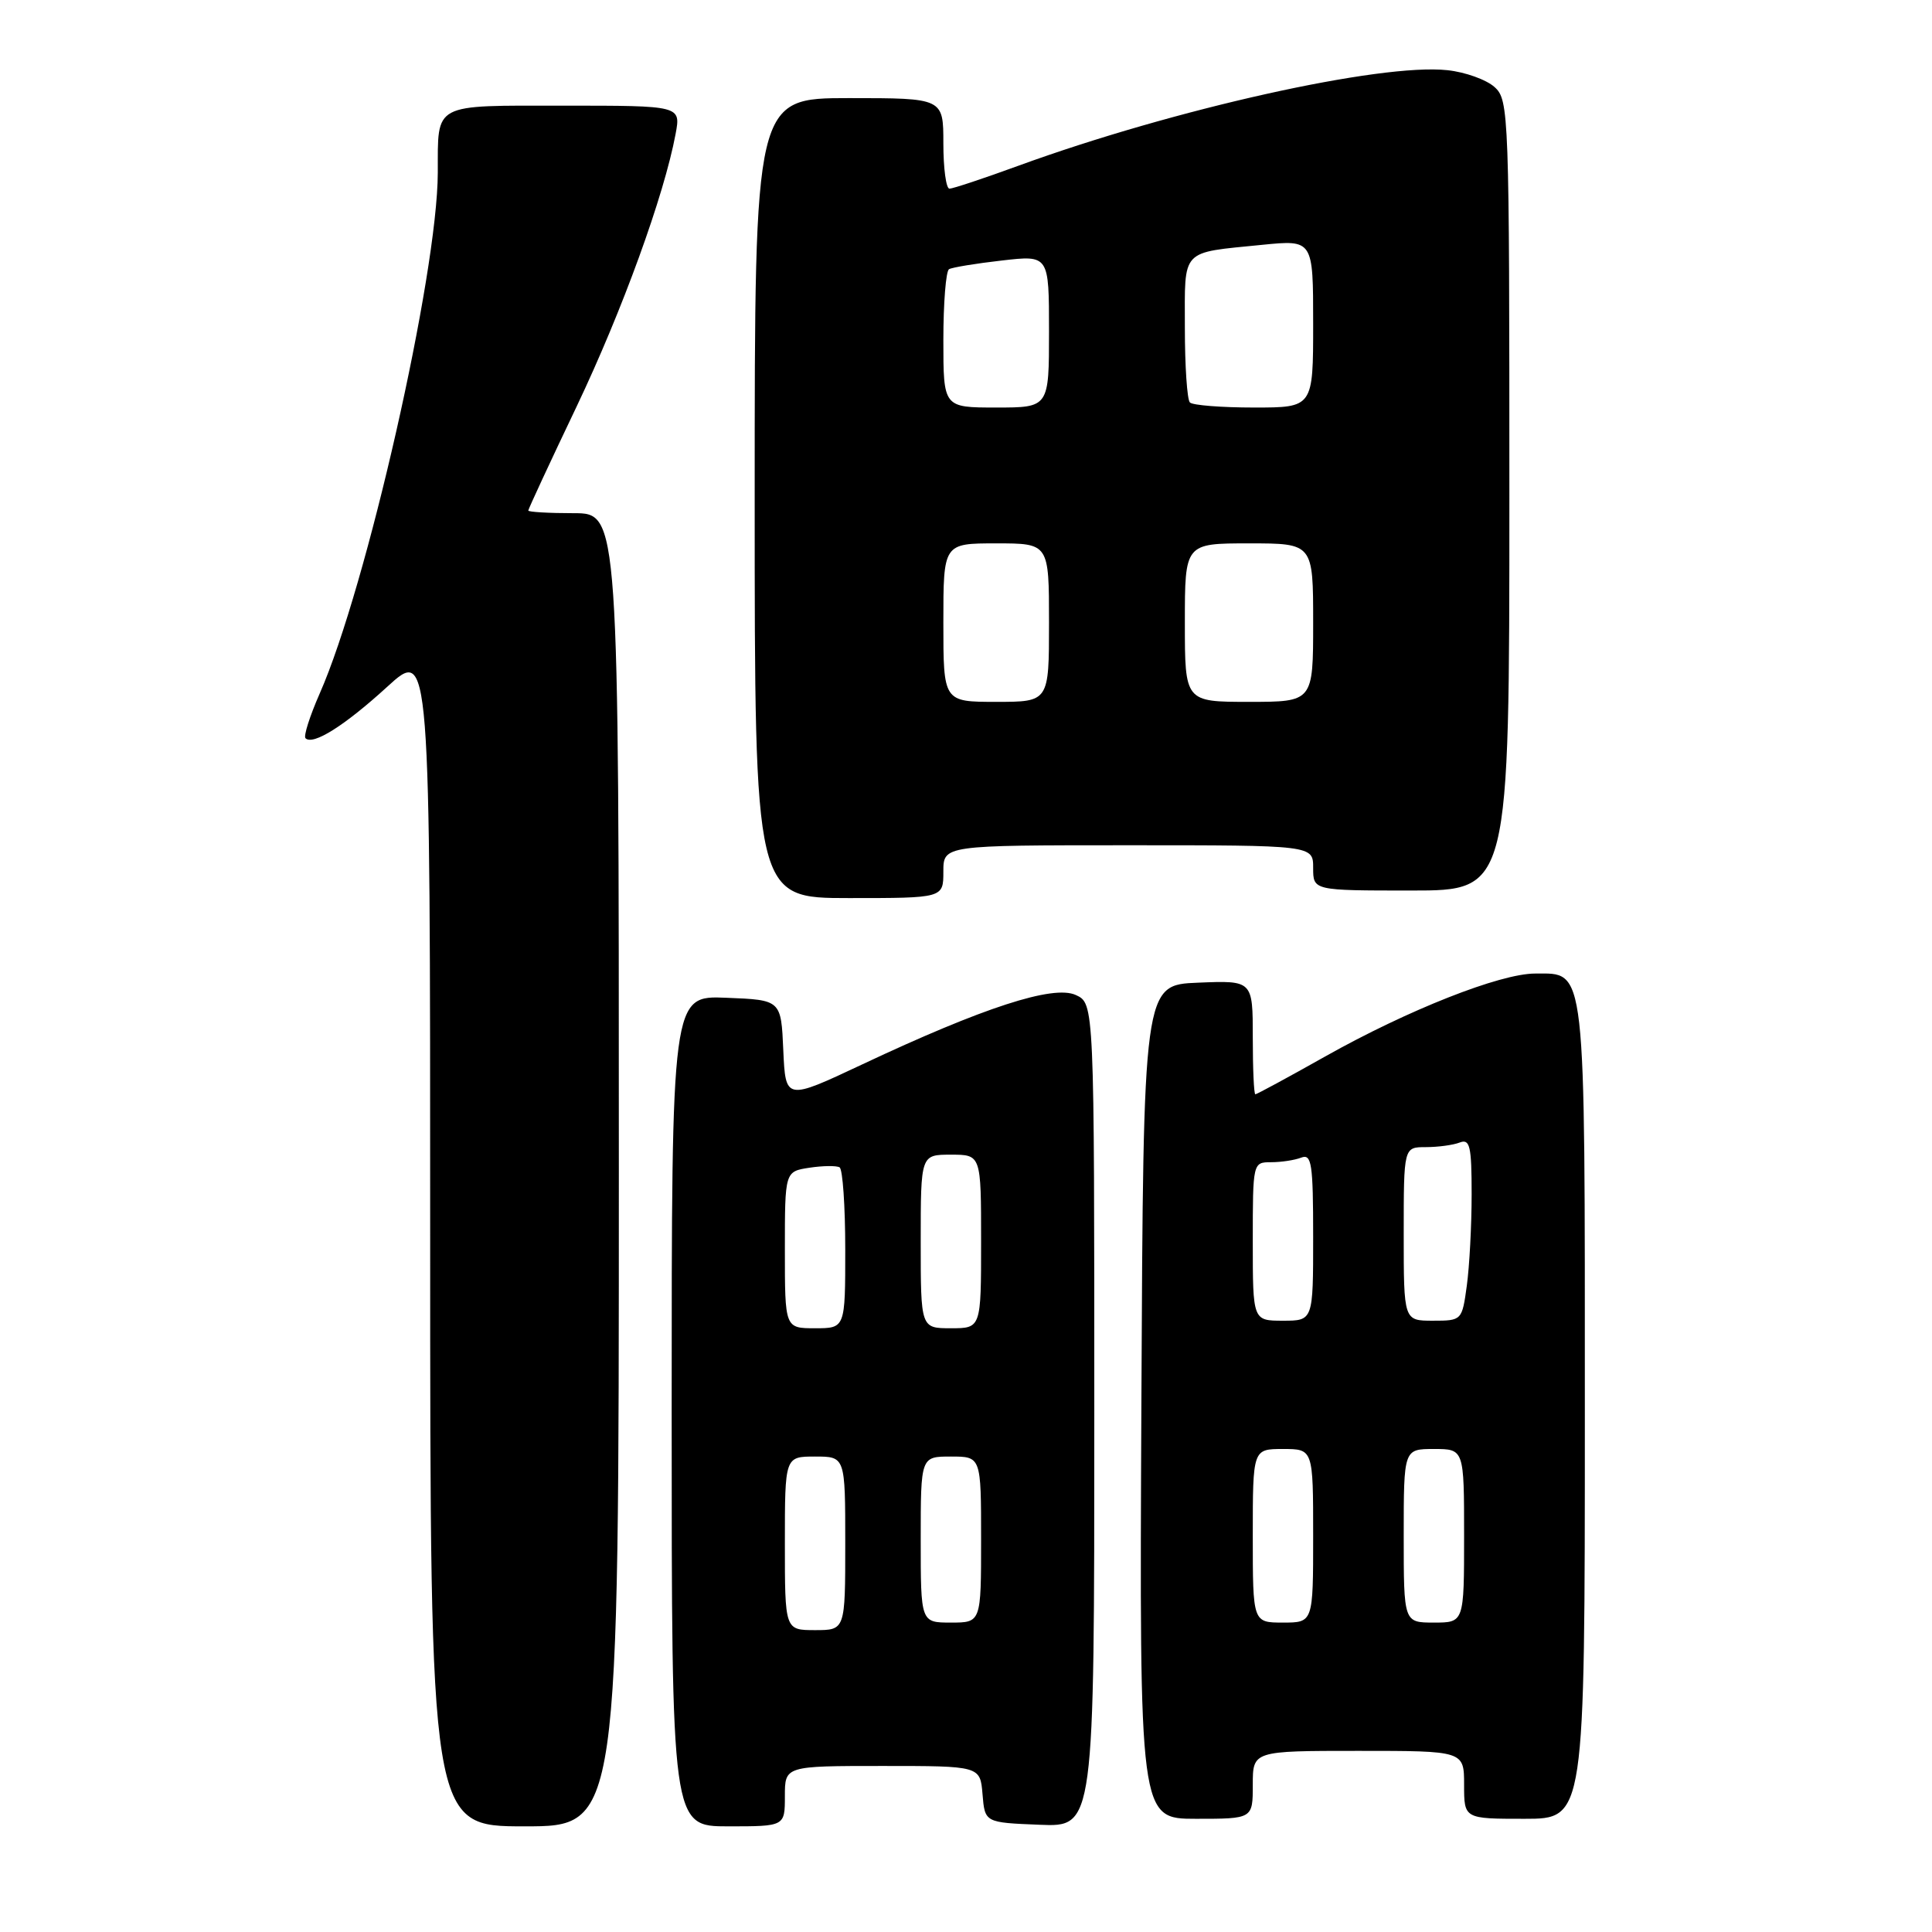<?xml version="1.0" encoding="UTF-8" standalone="no"?>
<!DOCTYPE svg PUBLIC "-//W3C//DTD SVG 1.1//EN" "http://www.w3.org/Graphics/SVG/1.1/DTD/svg11.dtd" >
<svg xmlns="http://www.w3.org/2000/svg" xmlns:xlink="http://www.w3.org/1999/xlink" version="1.1" viewBox="0 0 256 256">
 <g >
 <path fill="currentColor"
d=" M 82.00 155.00 C 82.00 68.00 82.00 68.00 76.00 68.00 C 72.70 68.00 70.00 67.84 70.00 67.65 C 70.00 67.46 72.87 61.27 76.39 53.90 C 82.46 41.15 88.00 25.90 89.52 17.75 C 90.22 14.00 90.22 14.00 74.73 14.00 C 57.18 14.00 58.04 13.54 58.01 22.88 C 57.97 36.39 48.57 77.84 42.36 91.90 C 41.05 94.88 40.20 97.54 40.48 97.82 C 41.47 98.80 45.65 96.17 51.29 91.02 C 57.00 85.80 57.00 85.80 57.00 163.90 C 57.00 242.00 57.00 242.00 69.50 242.00 C 82.00 242.00 82.00 242.00 82.00 155.00 Z  M 104.00 238.00 C 104.00 234.00 104.00 234.00 116.94 234.00 C 129.88 234.00 129.88 234.00 130.19 237.75 C 130.50 241.50 130.50 241.50 137.75 241.79 C 145.00 242.09 145.00 242.09 145.00 187.52 C 145.00 132.96 145.00 132.96 142.54 131.84 C 139.56 130.48 130.30 133.49 114.29 141.02 C 104.09 145.82 104.09 145.82 103.79 139.16 C 103.50 132.50 103.50 132.50 96.25 132.21 C 89.00 131.91 89.00 131.91 89.00 186.96 C 89.00 242.00 89.00 242.00 96.50 242.00 C 104.00 242.00 104.00 242.00 104.00 238.00 Z  M 166.00 236.50 C 166.00 232.00 166.00 232.00 180.00 232.00 C 194.00 232.00 194.00 232.00 194.00 236.50 C 194.00 241.00 194.00 241.00 202.00 241.00 C 210.00 241.00 210.00 241.00 210.00 187.22 C 210.00 127.16 210.21 129.00 203.41 129.00 C 198.77 129.00 186.54 133.83 175.59 139.99 C 170.69 142.75 166.53 145.00 166.34 145.00 C 166.15 145.00 166.00 141.61 166.00 137.46 C 166.00 129.91 166.00 129.91 158.75 130.21 C 151.50 130.50 151.50 130.50 151.24 185.75 C 150.98 241.00 150.98 241.00 158.49 241.00 C 166.00 241.00 166.00 241.00 166.00 236.50 Z  M 125.00 115.50 C 125.00 112.00 125.00 112.00 149.50 112.00 C 174.00 112.00 174.00 112.00 174.00 115.00 C 174.00 118.00 174.00 118.00 187.00 118.00 C 200.00 118.00 200.00 118.00 200.00 65.65 C 200.00 14.94 199.94 13.25 198.04 11.54 C 196.96 10.56 194.15 9.55 191.79 9.30 C 182.95 8.34 155.53 14.45 134.92 21.97 C 130.35 23.64 126.25 25.00 125.81 25.00 C 125.36 25.00 125.00 22.30 125.00 19.00 C 125.00 13.00 125.00 13.00 112.50 13.00 C 100.00 13.00 100.00 13.00 100.00 66.00 C 100.00 119.00 100.00 119.00 112.50 119.00 C 125.00 119.00 125.00 119.00 125.00 115.50 Z  M 104.00 204.50 C 104.00 193.00 104.00 193.00 108.00 193.00 C 112.00 193.00 112.00 193.00 112.00 204.50 C 112.00 216.00 112.00 216.00 108.00 216.00 C 104.00 216.00 104.00 216.00 104.00 204.50 Z  M 122.00 204.00 C 122.00 193.00 122.00 193.00 126.00 193.00 C 130.00 193.00 130.00 193.00 130.00 204.00 C 130.00 215.00 130.00 215.00 126.00 215.00 C 122.00 215.00 122.00 215.00 122.00 204.00 Z  M 104.00 165.61 C 104.00 155.23 104.00 155.23 107.25 154.73 C 109.04 154.46 110.84 154.44 111.25 154.68 C 111.66 154.92 112.00 159.82 112.00 165.56 C 112.00 176.00 112.00 176.00 108.00 176.00 C 104.00 176.00 104.00 176.00 104.00 165.61 Z  M 122.00 164.50 C 122.00 153.00 122.00 153.00 126.00 153.00 C 130.00 153.00 130.00 153.00 130.00 164.50 C 130.00 176.00 130.00 176.00 126.00 176.00 C 122.00 176.00 122.00 176.00 122.00 164.50 Z  M 166.00 203.50 C 166.00 192.00 166.00 192.00 170.00 192.00 C 174.00 192.00 174.00 192.00 174.00 203.50 C 174.00 215.00 174.00 215.00 170.00 215.00 C 166.00 215.00 166.00 215.00 166.00 203.50 Z  M 186.00 203.50 C 186.00 192.00 186.00 192.00 190.00 192.00 C 194.00 192.00 194.00 192.00 194.00 203.50 C 194.00 215.00 194.00 215.00 190.00 215.00 C 186.00 215.00 186.00 215.00 186.00 203.50 Z  M 166.00 164.50 C 166.00 154.06 166.01 154.00 168.42 154.00 C 169.75 154.00 171.55 153.73 172.42 153.39 C 173.80 152.86 174.00 154.18 174.00 163.89 C 174.00 175.00 174.00 175.00 170.00 175.00 C 166.00 175.00 166.00 175.00 166.00 164.50 Z  M 186.00 163.50 C 186.00 152.00 186.00 152.00 188.92 152.00 C 190.52 152.00 192.55 151.73 193.42 151.39 C 194.77 150.87 195.00 151.85 195.00 158.25 C 195.00 162.36 194.71 167.81 194.36 170.36 C 193.73 174.97 193.70 175.00 189.86 175.00 C 186.00 175.00 186.00 175.00 186.00 163.50 Z  M 125.00 82.50 C 125.00 72.00 125.00 72.00 132.00 72.00 C 139.00 72.00 139.00 72.00 139.00 82.50 C 139.00 93.00 139.00 93.00 132.00 93.00 C 125.00 93.00 125.00 93.00 125.00 82.50 Z  M 157.00 82.50 C 157.00 72.00 157.00 72.00 165.50 72.00 C 174.00 72.00 174.00 72.00 174.00 82.50 C 174.00 93.00 174.00 93.00 165.50 93.00 C 157.00 93.00 157.00 93.00 157.00 82.50 Z  M 125.00 45.06 C 125.00 40.14 125.34 35.92 125.75 35.67 C 126.16 35.43 129.31 34.91 132.75 34.52 C 139.00 33.80 139.00 33.80 139.00 43.90 C 139.00 54.00 139.00 54.00 132.00 54.00 C 125.00 54.00 125.00 54.00 125.00 45.06 Z  M 157.67 53.33 C 157.30 52.97 157.00 48.50 157.00 43.40 C 157.00 32.83 156.34 33.54 167.25 32.44 C 174.00 31.77 174.00 31.77 174.00 42.88 C 174.00 54.00 174.00 54.00 166.17 54.00 C 161.86 54.00 158.03 53.70 157.67 53.33 Z "/>
</g>
</svg>